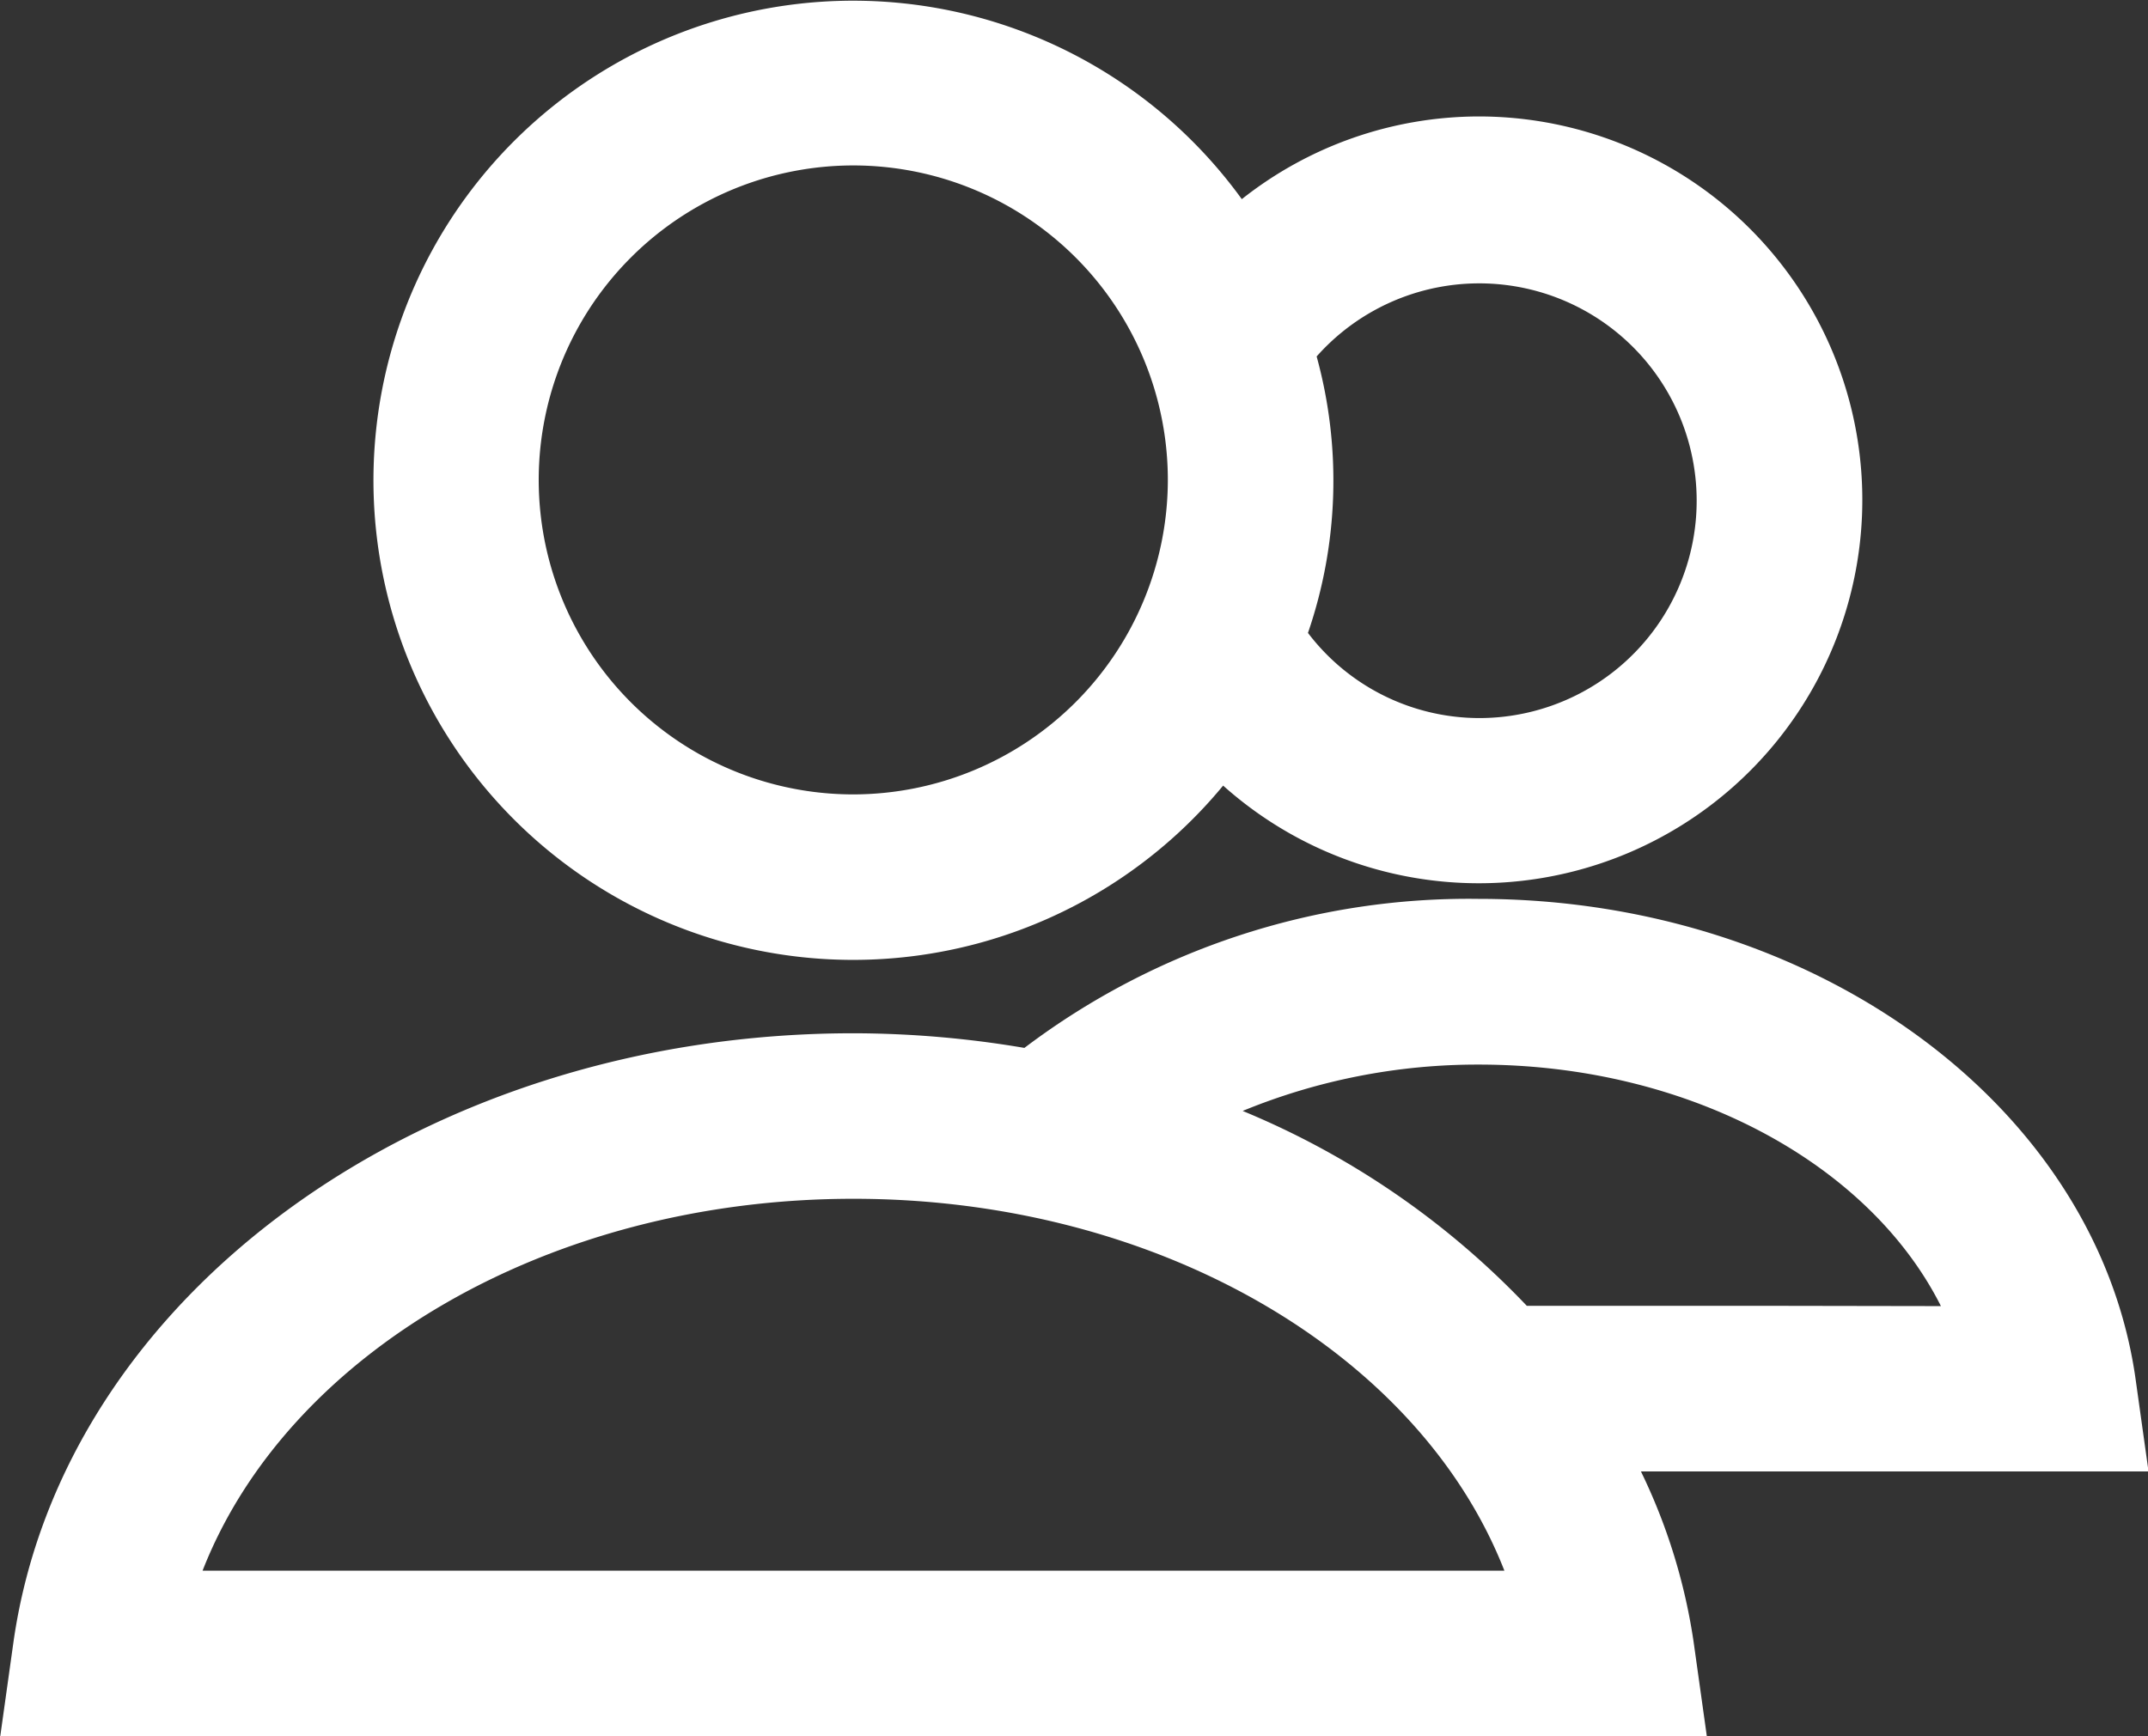 <svg id="users" xmlns="http://www.w3.org/2000/svg" width="32.436" height="26.224" viewBox="0 0 32.436 26.224">
  <rect x="0" y="0" width="32.436" height="26.224" fill="#333333" stroke="none"/>
  <path id="Path_18" data-name="Path 18" d="M297.27,2238.051a5.775,5.775,0,0,0-3.577,1.249,7.244,7.244,0,1,0-.282,8.858,5.791,5.791,0,1,0,3.859-10.107Zm-9.444,10.24a4.75,4.75,0,1,1,4.75-4.749A4.755,4.755,0,0,1,287.826,2248.291Zm9.444-1.153a3.255,3.255,0,0,1-2.578-1.286,7.081,7.081,0,0,0,.131-4.176,3.283,3.283,0,1,1,2.447,5.462Z" transform="translate(-274.941 -2236.292)" fill="#fff"/>
  <path id="Path_19" data-name="Path 19" d="M297.27,2249.869a11.119,11.119,0,0,0-6.86,2.251,15.53,15.53,0,0,0-2.584-.221c-6.48,0-11.932,3.951-12.681,9.19l-.2,1.427h25.77l-.2-1.427a8.833,8.833,0,0,0-.795-2.572h7.665l-.2-1.427C306.584,2252.974,302.327,2249.869,297.27,2249.869ZM278,2260.016c1.284-3.285,5.227-5.617,9.829-5.617s8.544,2.332,9.829,5.617Zm23.865-4h-3.868a12.5,12.5,0,0,0-4.291-2.944,9.32,9.32,0,0,1,3.567-.7c3.161,0,5.893,1.493,6.977,3.648Z" transform="translate(-274.941 -2236.292)" fill="#fff"/>
</svg>
